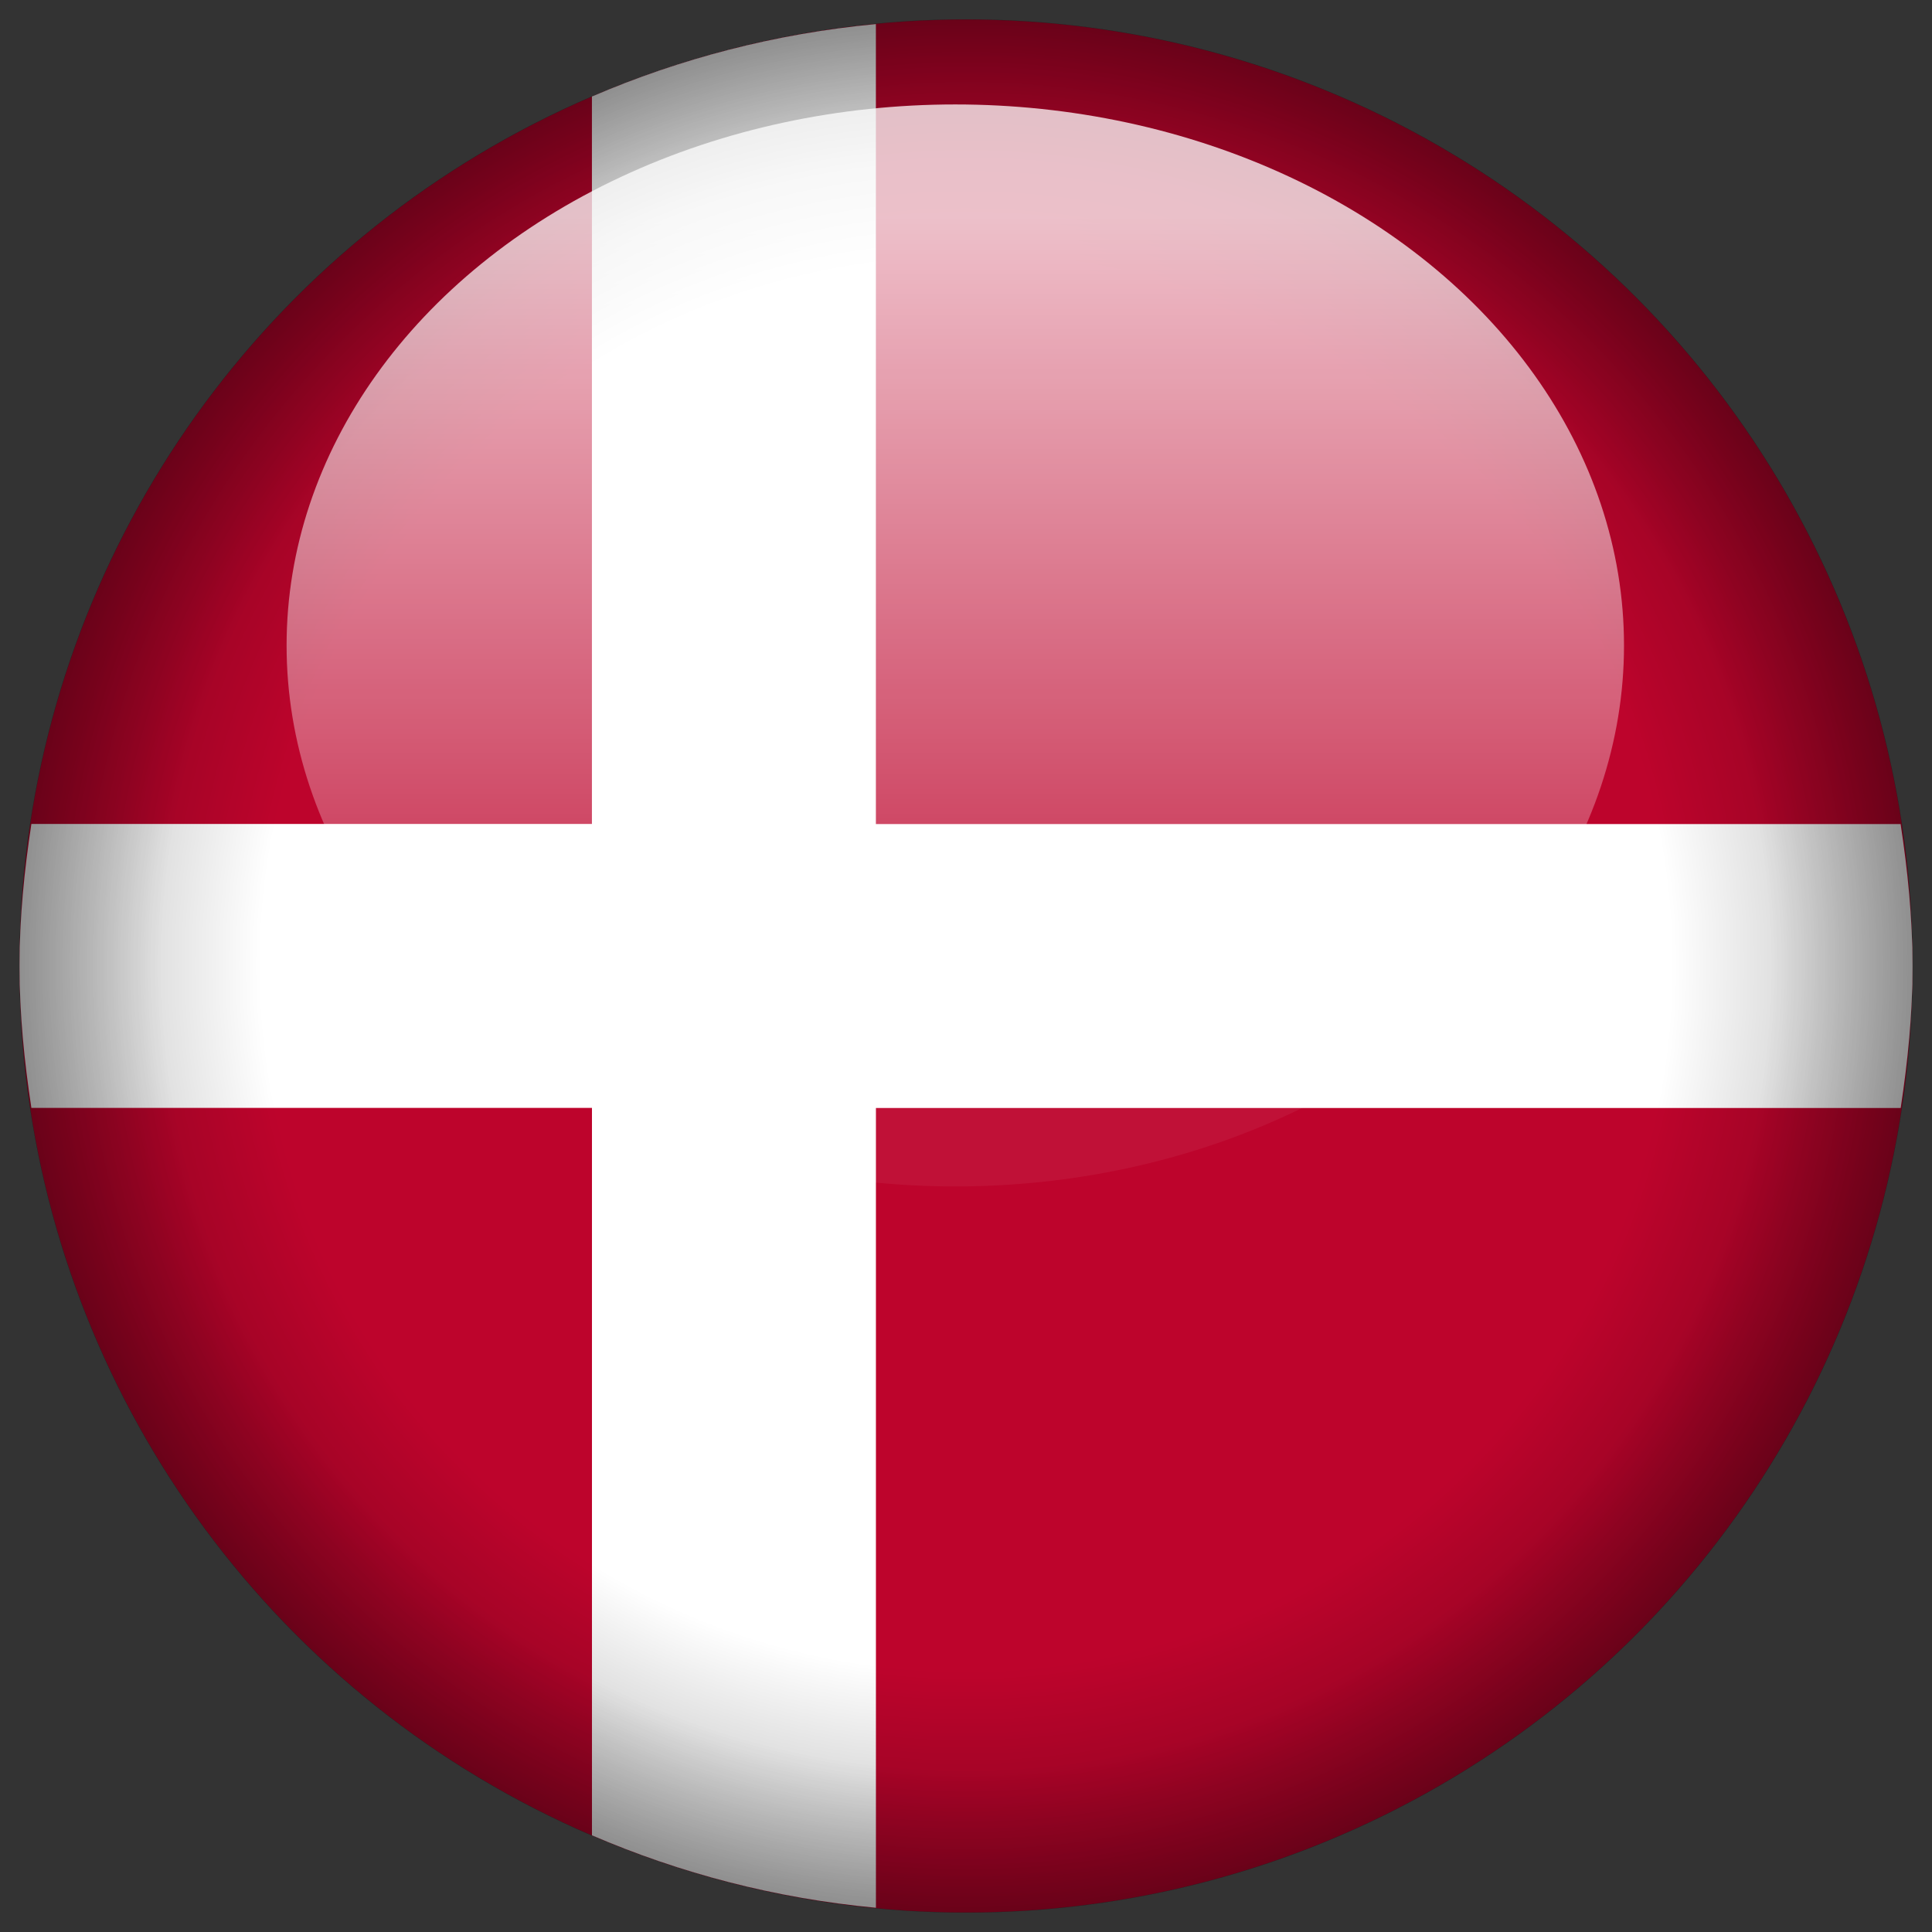 <?xml version="1.0" encoding="utf-8"?>
<!-- Generator: Adobe Illustrator 15.0.0, SVG Export Plug-In . SVG Version: 6.00 Build 0)  -->
<!DOCTYPE svg PUBLIC "-//W3C//DTD SVG 1.1//EN" "http://www.w3.org/Graphics/SVG/1.1/DTD/svg11.dtd">
<svg version="1.1" id="Laag_1" xmlns="http://www.w3.org/2000/svg" xmlns:xlink="http://www.w3.org/1999/xlink" x="0px" y="0px"
	 width="50px" height="50px" viewBox="0 0 50 50" enable-background="new 0 0 50 50" xml:space="preserve">
<rect x="0" y="0" width="50" height="50" fill="#333333" stroke="none"/>
<g id="Denmark_1_">
	<circle id="circle50_46_" fill="#BD042C" cx="25" cy="25" r="24.494"/>
	<path fill="#FFFFFF" d="M49.188,21.326h-26.52V0.623c-2.59,0.245-5.059,0.89-7.349,1.876v18.825H0.812
		c-0.183,1.202-0.307,2.422-0.307,3.674c0,1.253,0.124,2.473,0.307,3.674H15.32v18.826c2.29,0.986,4.759,1.633,7.349,1.875V28.675
		h26.521c0.183-1.202,0.307-2.423,0.307-3.674C49.495,23.748,49.371,22.528,49.188,21.326z"/>
</g>
<g>
	<g>
		<g>
			<g>
				<defs>
					<circle id="SVGID_1_" cx="25" cy="25" r="24.5"/>
				</defs>
				<clipPath id="SVGID_2_">
					<use xlink:href="#SVGID_1_"  overflow="visible"/>
				</clipPath>
				
					<radialGradient id="circle50_2_" cx="750.76" cy="1657.961" r="27.469" gradientTransform="matrix(1 0 0 1 -725.76 -1632.961)" gradientUnits="userSpaceOnUse">
					<stop  offset="0" style="stop-color:#000000;stop-opacity:0"/>
					<stop  offset="0.758" style="stop-color:#000000;stop-opacity:0"/>
					<stop  offset="1" style="stop-color:#000000"/>
				</radialGradient>
				
					<circle id="circle50_1_" opacity="0.4" clip-path="url(#SVGID_2_)" fill="url(#circle50_2_)" enable-background="new    " cx="25" cy="25" r="27.469"/>
			</g>
		</g>
	</g>
	<g>
		<g>
			<g>
				<defs>
					<circle id="SVGID_3_" cx="25" cy="25" r="24.5"/>
				</defs>
				<clipPath id="SVGID_4_">
					<use xlink:href="#SVGID_3_"  overflow="visible"/>
				</clipPath>
				
					<radialGradient id="circle50_3_" cx="750.76" cy="1657.961" r="31.678" gradientTransform="matrix(1 0 0 1 -725.76 -1632.961)" gradientUnits="userSpaceOnUse">
					<stop  offset="0" style="stop-color:#000000;stop-opacity:0"/>
					<stop  offset="0.576" style="stop-color:#000000;stop-opacity:0"/>
					<stop  offset="1" style="stop-color:#000000"/>
				</radialGradient>
				
					<circle id="circle50_7_" opacity="0.6" clip-path="url(#SVGID_4_)" fill="url(#circle50_3_)" enable-background="new    " cx="25" cy="25" r="31.678"/>
			</g>
		</g>
	</g>
</g>
<linearGradient id="SVGID_5_" gradientUnits="userSpaceOnUse" x1="750.482" y1="1663.666" x2="750.482" y2="1635.664" gradientTransform="matrix(1 0 0 1 -725.76 -1632.961)">
	<stop  offset="0.073" style="stop-color:#FFFFFF;stop-opacity:0.05"/>
	<stop  offset="0.897" style="stop-color:#FFFFFF;stop-opacity:0.75"/>
	<stop  offset="1" style="stop-color:#FFFFFF;stop-opacity:0.75"/>
</linearGradient>
<ellipse fill="url(#SVGID_5_)" cx="24.723" cy="16.704" rx="17.306" ry="14.001"/>
</svg>
